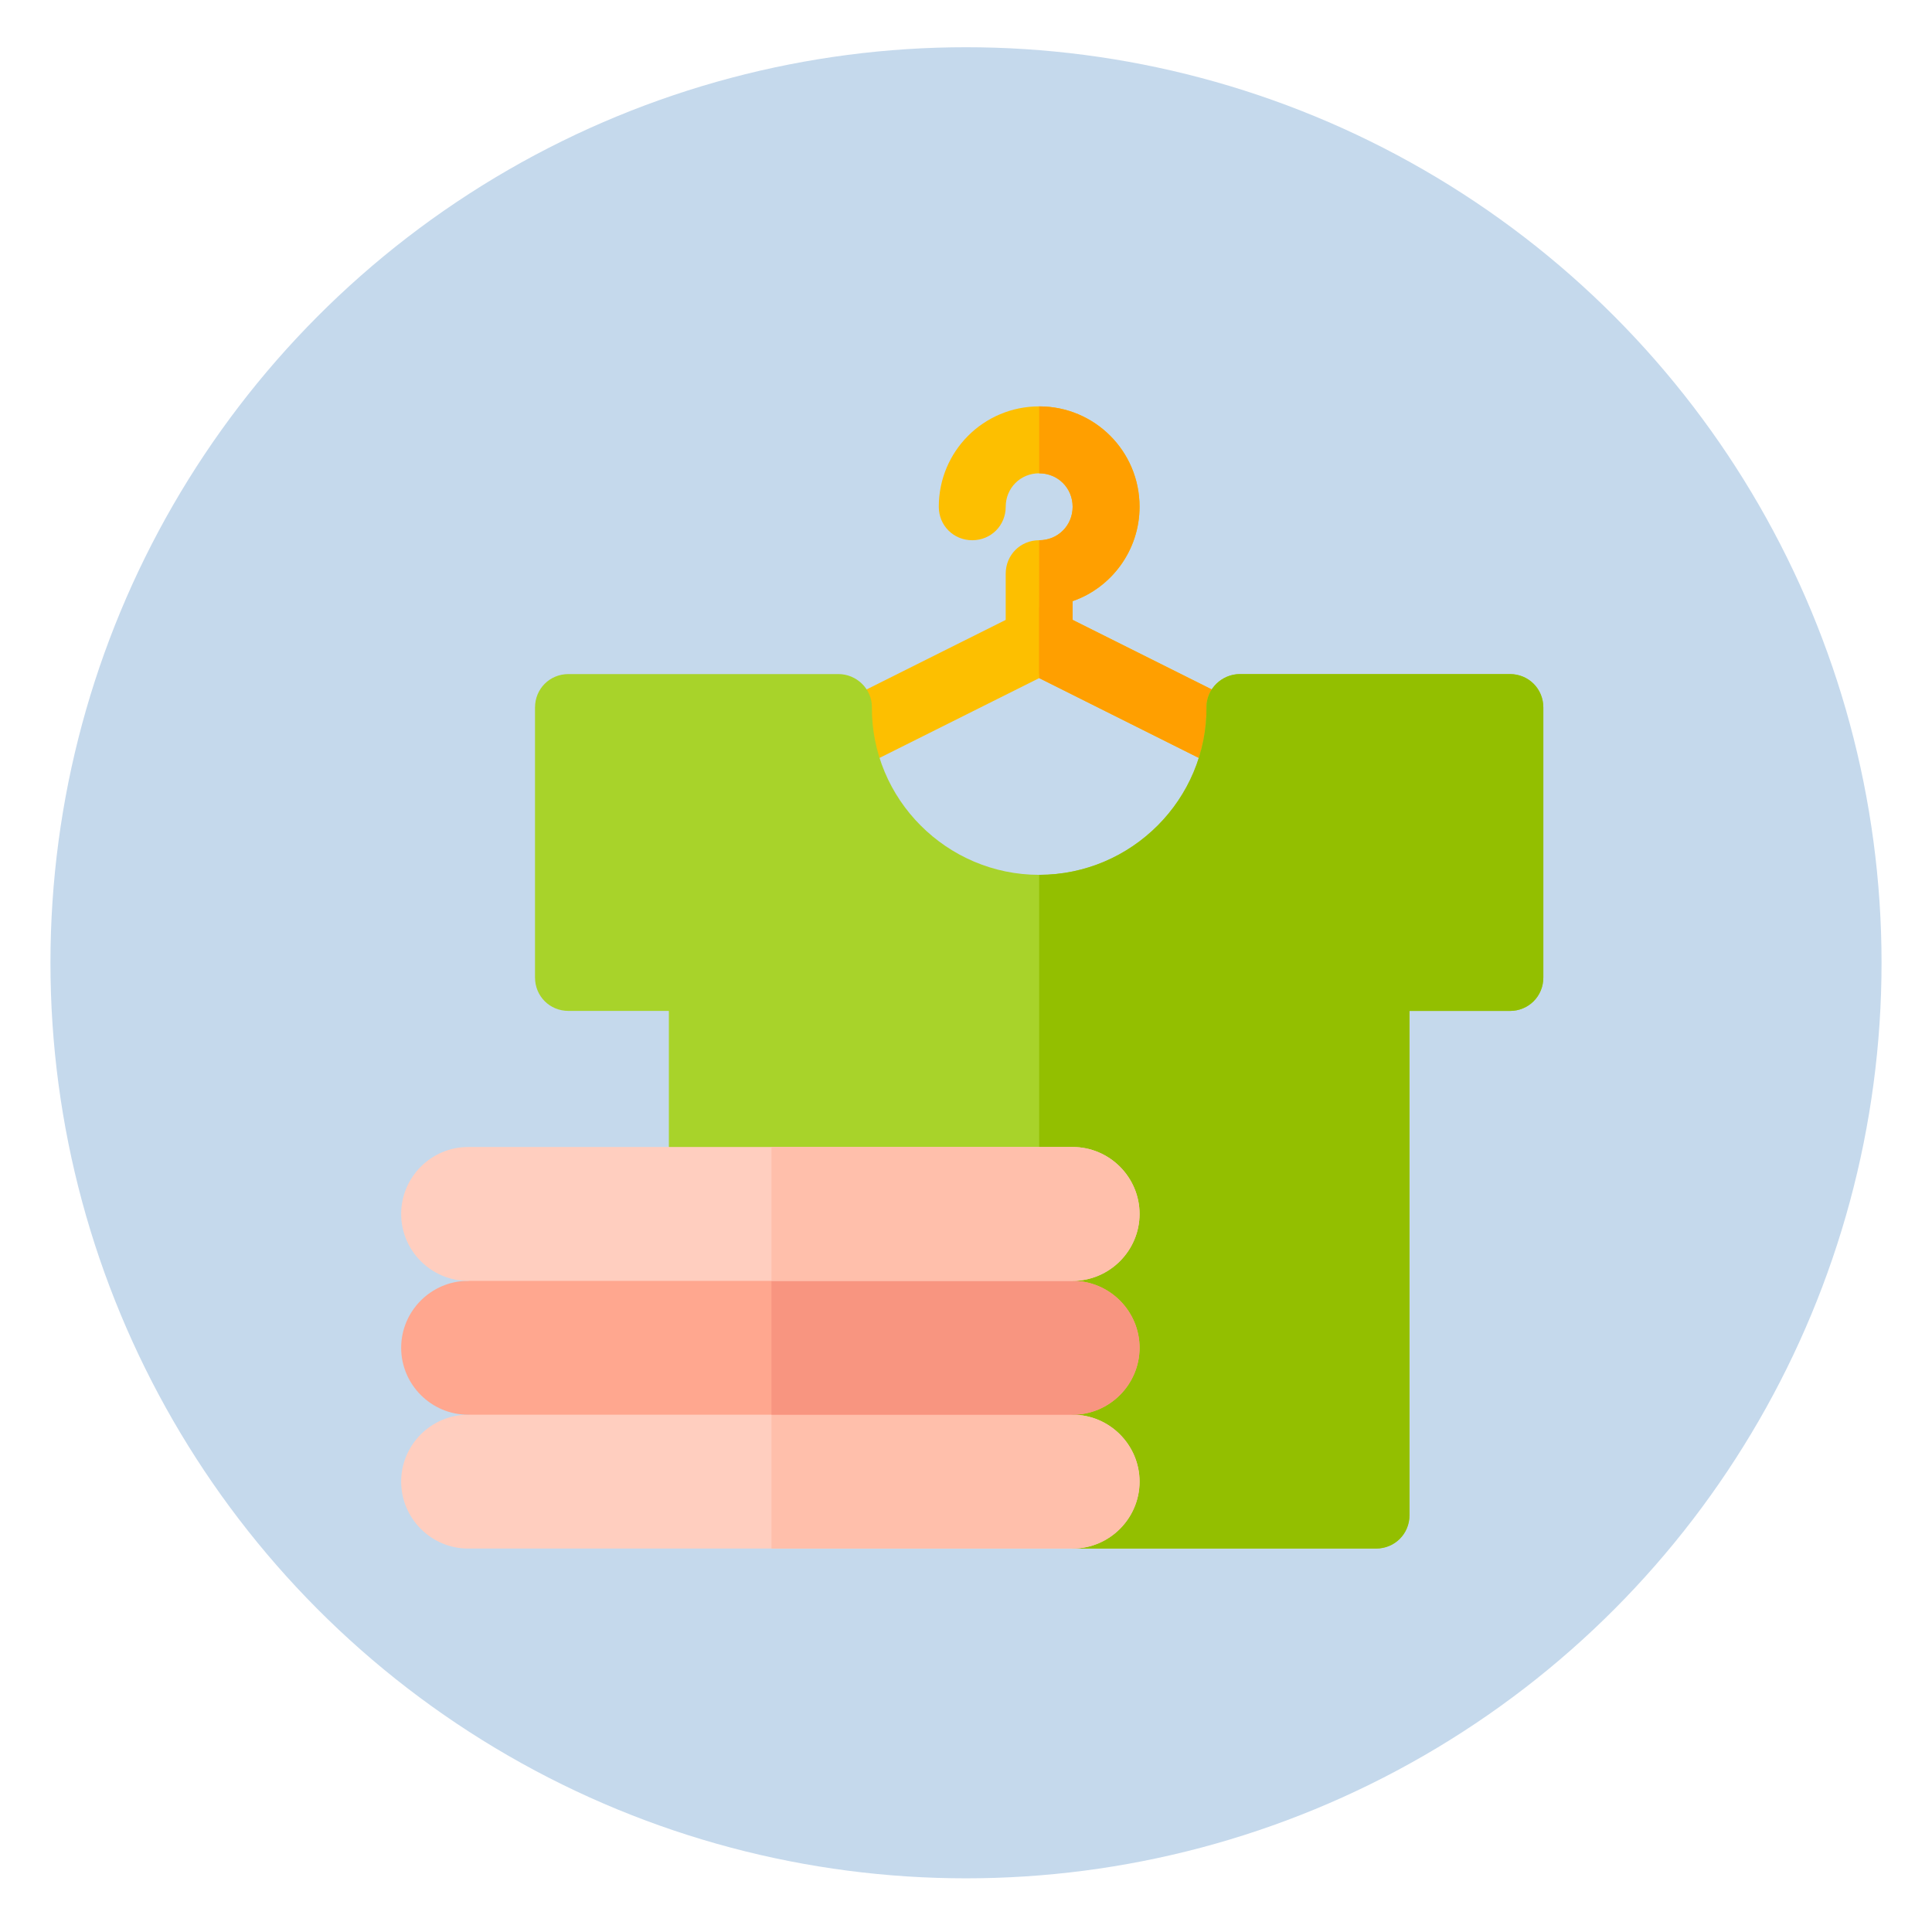 <?xml version="1.0" encoding="utf-8"?>
<!-- Generator: Adobe Illustrator 16.0.0, SVG Export Plug-In . SVG Version: 6.00 Build 0)  -->
<!DOCTYPE svg PUBLIC "-//W3C//DTD SVG 1.1//EN" "http://www.w3.org/Graphics/SVG/1.1/DTD/svg11.dtd">
<svg version="1.1" id="Layer_1" xmlns="http://www.w3.org/2000/svg" xmlns:xlink="http://www.w3.org/1999/xlink" x="0px" y="0px"
	 width="300px" height="300px" viewBox="0 0 300 300" enable-background="new 0 0 300 300" xml:space="preserve">
<circle fill="#C5D9EC" cx="150" cy="149.5" r="142.166"/>
<g>
	<path fill="#FDBF00" d="M176.95,78.691c0,6.754-4.364,12.574-10.392,14.653v6.131c0,2.91-2.287,5.196-5.197,5.196
		c-2.909,0-5.195-2.286-5.195-5.196V89.083c0-2.911,2.286-5.196,5.195-5.196c2.91,0,5.197-2.286,5.197-5.196
		c0-2.911-2.287-5.197-5.197-5.197c-2.909,0-5.195,2.286-5.195,5.197c0,2.91-2.285,5.196-5.195,5.196
		c-2.91,0-5.196-2.286-5.196-5.196c0-8.626,6.961-15.588,15.588-15.588C169.986,63.103,176.95,70.066,176.95,78.691z"/>
	<path fill="#FDBF00" d="M193.059,115.271c-0.937,1.871-2.806,2.911-4.677,2.911c-0.831,0-1.559-0.208-2.286-0.52l-24.732-12.366
		l-24.731,12.366c-2.496,1.248-5.612,0.207-6.963-2.391c-1.247-2.494-0.208-5.612,2.39-6.961L159.08,94.8
		c0.727-0.311,1.454-0.52,2.285-0.52c0.83,0,1.559,0.208,2.285,0.52l27.021,13.51C193.268,109.659,194.305,112.776,193.059,115.271z
		"/>
	<path fill="#FF9F00" d="M176.95,78.691c0,6.754-4.364,12.574-10.392,14.653v6.131c0,2.91-2.287,5.196-5.197,5.196V83.888
		c2.91,0,5.197-2.285,5.197-5.196c0-2.911-2.287-5.196-5.197-5.196V63.103C169.988,63.103,176.95,70.066,176.95,78.691z"/>
	<path fill="#FF9F00" d="M193.059,115.271c-0.937,1.871-2.806,2.911-4.677,2.911c-0.831,0-1.559-0.208-2.286-0.52l-24.732-12.366
		V94.28c0.832,0,1.56,0.208,2.285,0.52l27.021,13.51C193.268,109.659,194.305,112.776,193.059,115.271z"/>
	<path fill="#A8D32A" d="M239.648,109.867v41.915c0,2.909-2.287,5.196-5.195,5.196h-15.588v78.285c0,2.909-2.286,5.195-5.196,5.195
		h-47.11l-62.698-62.354v-21.129H88.272c-2.91,0-5.196-2.287-5.196-5.195v-41.915c0-2.91,2.286-5.196,5.196-5.196h41.914
		c2.807,0,5.197,2.286,5.197,5.092c-0.105,14.342,11.639,26.084,25.979,26.084c14.343,0,26.084-11.743,25.98-26.084
		c0-2.806,2.391-5.092,5.196-5.092h41.914C237.361,104.671,239.648,106.957,239.648,109.867z"/>
	<path fill="#93BF00" d="M239.648,109.867v41.915c0,2.909-2.287,5.196-5.195,5.196h-15.588v78.285c0,2.909-2.286,5.195-5.196,5.195
		h-47.11l-5.195-5.195v-99.417c14.341,0,26.084-11.743,25.979-26.084c0-2.806,2.391-5.092,5.197-5.092h41.914
		C237.361,104.671,239.648,106.957,239.648,109.867z"/>
	<path fill="#FFCEBF" d="M176.95,230.066c0,5.718-4.677,10.394-10.392,10.394H72.685c-5.716,0-10.392-4.676-10.392-10.394
		c0-5.715,4.676-10.392,10.392-10.392l47.111-10.393l46.765,10.393C172.273,219.676,176.95,224.352,176.95,230.066z"/>
	<path fill="#FFBFAB" d="M176.95,230.066c0,5.718-4.677,10.394-10.392,10.394h-46.765v-31.177l46.765,10.394
		C172.273,219.676,176.95,224.352,176.95,230.066z"/>
	<path fill="#FFA78F" d="M176.95,209.283c0,5.716-4.677,10.393-10.392,10.393H72.685c-5.716,0-10.392-4.677-10.392-10.393
		c0-5.715,4.676-10.393,10.392-10.393l47.111-10.392l46.765,10.392C172.273,198.893,176.95,203.568,176.95,209.283z"/>
	<path fill="#F89580" d="M176.95,209.283c0,5.716-4.677,10.393-10.392,10.393h-46.765V188.5l46.765,10.393
		C172.273,198.893,176.95,203.568,176.95,209.283z"/>
	<path fill="#FFCEBF" d="M176.95,188.5c0,5.715-4.677,10.393-10.392,10.393H72.685c-5.716,0-10.392-4.678-10.392-10.393
		c0-5.716,4.676-10.393,10.392-10.393h93.875C172.273,178.107,176.95,182.784,176.95,188.5z"/>
	<path fill="#FFBFAB" d="M176.95,188.5c0,5.715-4.677,10.393-10.392,10.393h-46.765v-20.785h46.765
		C172.273,178.107,176.95,182.784,176.95,188.5z"/>
</g>
<g display="none">
	<path display="inline" fill="#436B1C" d="M105.839,134.116c-0.942,0-1.864-0.459-2.396-1.293c-1.727-2.706-4.952-5.834-8.655-5.72
		c-1.575-0.082-2.851-1.136-2.896-2.634c-0.049-1.503,1.172-2.757,2.725-2.803c5.925-0.171,10.978,4.17,13.613,8.305
		c0.815,1.278,0.404,2.953-0.917,3.741C106.854,133.984,106.342,134.116,105.839,134.116z"/>
	<g display="inline">
		<path fill="#88C057" d="M163.395,97.916c-0.379-5.296-4.932-9.482-10.504-9.482c-0.017,0-0.031,0.003-0.048,0.003
			c0.099-0.803,0.042-1.65-0.226-2.534c-0.754-2.485-3.015-4.393-5.674-4.7c-2.182-0.251-4.185,0.504-5.588,1.845
			c-1.335-1.166-3.085-1.895-5.024-1.895c-4.16,0-7.528,3.26-7.528,7.278c0,0.013,0.004,0.024,0.004,0.038
			c-5.054,0.37-9.039,4.445-9.039,9.425c0,0.761,0.103,1.498,0.278,2.208c-6.015,0.241-10.817,5.021-10.817,10.895
			c0,1.99,0.56,3.85,1.522,5.456c-1.848,1.468-3.029,3.694-3.029,6.188c0,2.278,0.998,4.319,2.579,5.775
			c6.782-5.359,13.908,12.562,22.299,26.87c2.787,4.751,32.895-0.31,35.292,2.641c2.734-2.375,4.5-43.75,4.575-47.385
			C172.586,104.709,168.756,99.735,163.395,97.916z"/>
	</g>
	<path display="inline" fill="#EEAF4B" d="M167.243,152.111l2.005-1.161c3.712-2.153,8.348-2.153,12.057,0l2.004,1.161
		c3.713,2.154,8.346,2.154,12.055,0l5.666-2.436c0.832-2.246,1.412-3.872,1.643-4.593c5.288-16.438,8.691-33.747,9.156-51.012
		c0.186-6.943-5.753-17.771-15.621-12.851c-9.699,4.833-16.645,23.371-21.525,32.173c-6.936,12.508-12.416,26.112-16.324,39.974
		C161.332,154.094,164.532,153.684,167.243,152.111z"/>
	<path display="inline" fill="#ED3F32" d="M94.135,149.32l3.783,2.194c4.345,2.521,9.771,2.521,14.116,0l0.973-0.564
		c3.712-2.153,8.346-2.153,12.056,0l2.005,1.16c2.18,1.266,4.677,1.765,7.118,1.545c1.799-5.618,1.195-12.644-1.595-17.398
		c-9.381-15.998-17.185-12.739-24.693-5.793c-1.439,1.333-3.199,2.308-5.118,2.839c-8.233,2.275-14.31,5.997-10.854,16.131
		C92.535,149.002,93.386,148.885,94.135,149.32z"/>
	<path display="inline" fill="#A46F3E" d="M174.382,146.194c-0.297,0-0.604-0.046-0.901-0.144c-1.472-0.483-2.258-2.027-1.758-3.449
		c1.875-5.334,7.898-8.189,13.408-6.395c2.584,0.852,5.398-0.492,6.275-2.99c0.498-1.421,2.09-2.188,3.568-1.702
		c1.473,0.484,2.26,2.029,1.758,3.449c-1.873,5.337-7.891,8.202-13.406,6.395c-2.582-0.848-5.396,0.498-6.277,2.991
		C176.646,145.484,175.553,146.194,174.382,146.194z"/>
	<path display="inline" fill="#A46F3E" d="M181.032,127.254c-0.298,0-0.604-0.046-0.901-0.144c-1.471-0.484-2.258-2.028-1.759-3.45
		c0.907-2.585,2.805-4.675,5.336-5.883c2.53-1.207,5.396-1.388,8.073-0.511c2.589,0.854,5.398-0.493,6.275-2.993
		c0.498-1.424,2.096-2.188,3.565-1.703c1.471,0.485,2.258,2.03,1.758,3.451c-1.873,5.339-7.892,8.199-13.407,6.396
		c-1.252-0.413-2.596-0.329-3.779,0.237c-1.185,0.565-2.07,1.541-2.498,2.753C183.3,126.542,182.205,127.254,181.032,127.254z"/>
	<path display="inline" fill="#A46F3E" d="M187.688,108.311c-0.299,0-0.605-0.046-0.906-0.144c-1.471-0.484-2.258-2.027-1.758-3.449
		c1.644-4.682,6.927-7.194,11.769-5.611c0.929,0.304,1.919,0.245,2.793-0.171s1.528-1.139,1.845-2.034
		c0.496-1.422,2.092-2.185,3.567-1.702c1.472,0.483,2.259,2.028,1.759,3.449c-0.799,2.27-2.461,4.105-4.682,5.163
		c-2.225,1.06-4.742,1.215-7.09,0.446c-1.906-0.627-3.987,0.364-4.635,2.21C189.951,107.6,188.855,108.311,187.688,108.311z"/>
	<g display="inline">
		<path fill="#DAE7EF" d="M140.014,118.299c-2.657,3.417-6.85,7.462-5.236,14.607l4.342,19.205h0.003l2.005-1.161
			c3.712-2.153,8.346-2.153,12.056,0l2.004,1.161c1.631,0.947,3.17,1.259,3.17,1.259c2.931-10.393,6.746-20.641,11.394-30.39
			c-2.176-5.263-6.823-7.023-10.198-8.827c-0.02-0.01-0.039-0.021-0.057-0.029c-2.135-1.184-2.268-4.007-0.659-5.807
			c0.631-0.71,0.925-1.685,0.705-2.665l-0.341-1.5c-0.374-1.653-2.078-2.708-3.786-2.346l-17.087,3.605
			c-1.71,0.362-2.801,2.009-2.427,3.659l0.34,1.5c0.225,1.001,0.94,1.775,1.845,2.154c2.078,0.868,3.347,3.11,2.284,5.043
			C140.267,117.949,140.149,118.125,140.014,118.299z"/>
	</g>
	<path display="inline" fill="#FFFFFF" d="M157.943,109.611l-19.344,4.085c-2.135,0.451-4.267-0.87-4.733-2.934l-0.279-1.229
		c-0.466-2.063,0.901-4.124,3.036-4.575l19.343-4.086c2.136-0.451,4.267,0.87,4.731,2.935l0.279,1.228
		C161.443,107.102,160.078,109.16,157.943,109.611z"/>
	<path display="inline" fill="#FBD490" d="M205.945,148.847l-4.907,68.042c-0.358,6.795-6.162,12.121-13.197,12.121h-78.936
		c-7.036,0-12.837-5.326-13.198-12.121l-4.789-65.81c-0.081-1.547,1.653-2.556,3.029-1.759l3.783,2.194
		c4.344,2.521,9.771,2.521,14.117,0l0.971-0.564c3.712-2.153,8.347-2.153,12.055,0l2.006,1.162c3.713,2.154,8.346,2.154,12.054,0
		l2.006-1.162c3.712-2.153,8.346-2.153,12.056,0l2.005,1.162c3.712,2.154,8.346,2.154,12.057,0l2.004-1.162
		c3.711-2.153,8.346-2.153,12.055,0l2.005,1.162c3.712,2.154,8.346,2.154,12.055,0l9.524-4.09
		C205.305,147.76,205.979,148.208,205.945,148.847z"/>
	<path display="inline" fill="#E0B877" d="M124.66,194.158h-19.685c-1.553,0-2.812-1.215-2.812-2.719s1.259-2.719,2.812-2.719
		h19.685c1.552,0,2.811,1.215,2.811,2.719S126.212,194.158,124.66,194.158z"/>
	<path display="inline" fill="#E0B877" d="M130.284,205.033h-25.307c-1.552,0-2.813-1.215-2.813-2.719s1.261-2.719,2.813-2.719
		h25.307c1.553,0,2.812,1.215,2.812,2.719S131.836,205.033,130.284,205.033z"/>
	<path display="inline" fill="#E0B877" d="M135.908,215.907h-30.932c-1.552,0-2.813-1.218-2.813-2.72
		c0-1.504,1.261-2.719,2.813-2.719h30.932c1.552,0,2.812,1.215,2.812,2.719C138.72,214.689,137.46,215.907,135.908,215.907z"/>
	<path display="inline" fill="#E0B877" d="M152.779,215.907h-5.622c-1.552,0-2.813-1.218-2.813-2.72c0-1.504,1.26-2.719,2.813-2.719
		h5.622c1.554,0,2.813,1.215,2.813,2.719C155.593,214.689,154.333,215.907,152.779,215.907z"/>
</g>
<g display="none">
	<rect x="182.115" y="80.531" display="inline" fill="#695A69" width="13.334" height="13.335"/>
	<path display="inline" fill="#F2D057" d="M70.992,142.76v71.119h62.228v-53.34h35.561v53.34h62.229V142.76H151H70.992z
		 M119.885,160.539v8.891v4.445v17.779v4.445h-4.444H93.214H88.77v-4.445v-17.779v-4.445v-8.891v-4.443h4.446h22.225h4.444V160.539
		L119.885,160.539z M182.115,191.654v-17.779v-4.445v-8.891v-4.443h4.443h22.228h4.444v4.443v8.891v4.445v17.779v4.445h-4.444
		h-22.226h-4.444L182.115,191.654L182.115,191.654z"/>
	<polygon display="inline" fill="#BF515A" points="213.229,93.866 195.449,93.866 182.115,93.866 151,93.866 88.771,93.866 
		66.546,142.76 70.992,142.76 151,142.76 231.009,142.76 235.454,142.76 	"/>
	<polygon display="inline" fill="#95FFFF" points="93.214,191.654 110.995,191.654 93.214,173.875 	"/>
	<polygon display="inline" fill="#80D7F0" points="110.995,191.654 115.44,191.654 115.44,173.875 93.214,173.875 	"/>
	<rect x="93.214" y="160.539" display="inline" fill="#6EB1E2" width="22.227" height="8.891"/>
	<path display="inline" fill="#695A69" d="M93.214,156.096h-4.443v4.443v8.891v4.445v17.779v4.445h4.444h22.226h4.444v-4.445
		v-17.779v-4.445v-8.891v-4.443h-4.444H93.214z M115.44,191.654h-4.446h-17.78v-17.779h22.226V191.654L115.44,191.654z
		 M115.44,169.43H93.214v-8.891h22.226V169.43L115.44,169.43z"/>
	<polygon display="inline" fill="#95FFFF" points="186.561,173.875 186.561,191.654 204.34,191.654 	"/>
	<polygon display="inline" fill="#80D7F0" points="208.786,191.654 208.786,173.875 186.561,173.875 204.34,191.654 	"/>
	<rect x="186.561" y="160.539" display="inline" fill="#6EB1E2" width="22.227" height="8.891"/>
	<path display="inline" fill="#695A69" d="M208.786,196.1h4.444v-4.445v-17.778v-4.444v-8.892v-4.442h-4.444h-22.226h-4.444v4.442
		v8.892v4.444v17.778v4.445h4.444H208.786L208.786,196.1z M186.561,160.539h22.227v8.891h-22.227V160.539L186.561,160.539z
		 M186.561,173.875h22.227v17.779h-4.446h-17.78V173.875L186.561,173.875z"/>
	<polygon display="inline" fill="#944851" points="168.779,160.539 133.22,160.539 133.22,213.879 133.22,231.658 168.779,231.658 
		168.779,213.879 	"/>
	<rect x="70.992" y="213.879" display="inline" fill="#E9A868" width="62.228" height="17.779"/>
	<rect x="168.779" y="213.879" display="inline" fill="#E9A868" width="62.229" height="17.779"/>
</g>
<g display="none">
	<path display="inline" fill="#64798A" d="M233.818,224.826h-46.9c-5.023,0-9.098-4.075-9.098-9.1V96.518
		c0-5.024,4.072-9.098,9.098-9.098h46.9c5.024,0,9.099,4.073,9.099,9.098v119.21C242.917,220.753,238.844,224.826,233.818,224.826z"
		/>
	<g display="inline">
		<rect x="188.357" y="201.168" fill="#D5D6DB" width="44.024" height="10.771"/>
		<rect x="188.357" y="181.688" fill="#D5D6DB" width="44.024" height="10.773"/>
		<rect x="188.357" y="162.484" fill="#D5D6DB" width="44.024" height="10.771"/>
		<circle fill="#D5D6DB" cx="210.375" cy="110.835" r="8.868"/>
	</g>
	<rect x="106.204" y="205.216" display="inline" fill="#DC8744" width="39.685" height="12.581"/>
	<path display="inline" fill="#3A556A" d="M197.008,104.708c0-2.186-1.771-3.96-3.959-3.96H59.041c-2.186,0-3.958,1.773-3.958,3.96
		v82.364h141.925V104.708L197.008,104.708z"/>
	<rect x="62.823" y="108.492" display="inline" fill="#27A2DB" width="126.442" height="78.581"/>
	<path display="inline" fill="#3A556A" d="M55.082,187.072v15.521c0,2.188,1.772,3.959,3.958,3.959h134.008
		c2.187,0,3.959-1.771,3.959-3.959v-15.521H55.082z"/>
	<circle display="inline" fill="#D5D6DB" cx="126.037" cy="196.809" r="5.381"/>
	<path display="inline" fill="#2F4859" d="M150.7,216.893h-49.31c-4.975,0-9.008,4.032-9.008,9.008l0,0h67.328l0,0
		C159.709,220.925,155.675,216.893,150.7,216.893z"/>
</g>
<g display="none">
	<path display="inline" fill="#53433F" d="M198.675,202.532c-18.786,0-34.071-15.286-34.071-34.071s15.285-34.071,34.071-34.071
		c18.783,0,34.396,15.287,34.396,34.071C233.07,187.246,217.459,202.532,198.675,202.532z M198.675,144.125
		c-13.419,0-24.339,10.918-24.339,24.336s10.92,24.337,24.339,24.337c13.417,0,24.66-10.919,24.66-24.337
		S212.092,144.125,198.675,144.125z"/>
	<path display="inline" fill="#68544F" d="M101.326,202.532c-18.785,0-34.396-15.286-34.396-34.071s15.611-34.071,34.396-34.071
		c14.417,0,27.332,9.126,32.133,22.715l-9.184,3.242c-3.427-9.701-12.649-16.223-22.949-16.223
		c-13.418,0-24.662,10.918-24.662,24.337c0,13.417,11.244,24.337,24.662,24.337c10.3,0,19.522-6.521,22.949-16.223l9.184,3.242
		C128.658,193.406,115.744,202.532,101.326,202.532z"/>
	<path display="inline" fill="#53433F" d="M179.204,85.716l2.337,38.939h7.398c13.433,0,24.336-10.904,24.336-24.338V85.716H179.204
		L179.204,85.716z"/>
	<path display="inline" fill="#FF637B" d="M199.55,157.654l-9.054,3.604l-12.559-32.125l-27.744,34.752L150,163.691l-7.496-5.842
		l7.496-9.345l19.08-23.85h-44.975l-14.407,35.919l-8.957-3.698l15.187-38.062v-18.496h9.735v14.602h48.674V71.114l9.735,4.867
		v42.833L199.55,157.654z"/>
	<path display="inline" fill="#E63950" d="M199.55,157.654l-9.054,3.604l-12.559-32.125l-27.744,34.752L150,163.691v-15.187
		l19.08-23.85H150v-9.736h24.337V71.113l9.735,4.867v42.833L199.55,157.654z"/>
	<path display="inline" fill="#D3D3D8" d="M150,157.654c-2.532-2.338-5.938-3.795-9.734-3.795h-38.939
		c-8.081,0-14.926,6.521-14.926,14.602c0,8.079,6.846,14.604,14.926,14.604h38.939c3.796,0,7.203-1.461,9.734-3.797
		c3.018-2.629,4.868-6.523,4.868-10.807S153.018,160.284,150,157.654z"/>
	<path display="inline" fill="#BABAC0" d="M154.868,168.461c0,4.282-1.853,8.178-4.868,10.807v-21.613
		C153.018,160.284,154.868,164.18,154.868,168.461z"/>
	<path display="inline" fill="#BABAC0" d="M198.675,183.063c-8.053,0-14.604-6.552-14.604-14.603
		c0-8.053,6.552-14.603,14.604-14.603c8.05,0,14.601,6.55,14.601,14.603C213.275,176.512,206.725,183.063,198.675,183.063z"/>
	<path display="inline" fill="#53433F" d="M184.07,66.246h-29.202v9.734h29.202V66.246z"/>
	<path display="inline" fill="#68544F" d="M106.193,95.451h29.205v9.734h-29.205V95.451z"/>
</g>
<circle display="none" fill="#FFFFFF" cx="151.143" cy="151.1" r="96.834"/>
<g display="none">
	<path display="inline" d="M142.156,160.751c0.025,0.151,0.044,0.298,0.058,0.437c0.012,0.14,0.019,0.299,0.019,0.477
		c0,0.304-0.089,0.583-0.266,0.836c-0.076,0.126-0.178,0.247-0.305,0.359c-0.127,0.115-0.278,0.209-0.456,0.285
		c-0.633,0.355-1.305,0.481-2.014,0.381c-0.355-0.102-0.672-0.267-0.95-0.493c-0.051-0.052-0.089-0.083-0.113-0.097
		c-0.026-0.013-0.052-0.043-0.076-0.095c-0.025-0.024-0.052-0.058-0.076-0.095c-0.025-0.038-0.063-0.07-0.114-0.096
		c-0.127-0.127-0.228-0.246-0.304-0.36c-0.076-0.114-0.152-0.235-0.229-0.36c-0.051-0.128-0.107-0.248-0.171-0.361
		c-0.063-0.113-0.133-0.233-0.209-0.36c-0.051-0.103-0.102-0.196-0.151-0.285c-0.052-0.089-0.09-0.184-0.114-0.284
		c-0.102-0.229-0.165-0.432-0.19-0.607l-0.798-1.862c-1.748,0-3.49,0.007-5.225,0.019c-1.735,0.015-3.478,0.008-5.226-0.019
		l-0.798,1.862c-0.051,0.101-0.082,0.201-0.095,0.304c-0.013,0.101-0.045,0.202-0.095,0.304c-0.052,0.103-0.096,0.196-0.134,0.285
		c-0.037,0.088-0.082,0.184-0.133,0.285c-0.076,0.127-0.146,0.247-0.209,0.361c-0.063,0.113-0.133,0.232-0.209,0.359
		c-0.051,0.127-0.114,0.247-0.189,0.361c-0.076,0.114-0.178,0.232-0.305,0.359c-0.051,0.025-0.089,0.059-0.113,0.097
		c-0.026,0.037-0.052,0.069-0.076,0.095c-0.025,0.051-0.051,0.082-0.076,0.096c-0.025,0.013-0.063,0.045-0.114,0.096
		c-0.279,0.228-0.596,0.393-0.95,0.494c-0.709,0.101-1.381-0.025-2.014-0.381c-0.178-0.076-0.329-0.17-0.456-0.285
		c-0.127-0.113-0.228-0.234-0.304-0.36c-0.178-0.253-0.267-0.532-0.267-0.836c0-0.179,0.007-0.337,0.02-0.476
		c0.013-0.14,0.031-0.285,0.057-0.438c0.051-0.229,0.114-0.456,0.19-0.686l0.114-0.342l7.903-19.456l0.229-0.608
		c0.05-0.152,0.114-0.291,0.189-0.418c0.076-0.126,0.14-0.278,0.19-0.456c0.126-0.329,0.266-0.621,0.418-0.874
		c0.076-0.152,0.164-0.291,0.266-0.418c0.102-0.126,0.203-0.253,0.305-0.38c0.151-0.202,0.366-0.367,0.646-0.494
		c0.354-0.126,0.766-0.19,1.235-0.19c0.468,0,0.88,0.064,1.234,0.19c0.279,0.127,0.494,0.292,0.646,0.494
		c0.177,0.228,0.367,0.494,0.57,0.798c0.151,0.253,0.29,0.545,0.418,0.874c0.05,0.177,0.113,0.329,0.189,0.456
		c0.076,0.127,0.139,0.266,0.19,0.418l0.228,0.608l7.904,19.456l0.114,0.342C142.042,160.295,142.105,160.523,142.156,160.751z
		 M133.15,151.441c-0.329-0.735-0.665-1.496-1.007-2.28c-0.342-0.785-0.703-1.583-1.083-2.394c-0.102-0.228-0.203-0.462-0.304-0.703
		c-0.102-0.241-0.203-0.475-0.305-0.703c-0.076,0.228-0.165,0.462-0.266,0.703c-0.102,0.241-0.203,0.475-0.304,0.703
		c-0.381,0.811-0.741,1.609-1.083,2.394c-0.343,0.785-0.679,1.545-1.008,2.28l-0.684,1.672h6.726L133.15,151.441z"/>
	<path display="inline" d="M162.828,160.447c0.051,0.126,0.076,0.31,0.076,0.551c0,0.24,0,0.438,0,0.589
		c0,0.202-0.039,0.394-0.115,0.569c-0.076,0.178-0.178,0.343-0.303,0.494c-0.229,0.305-0.56,0.533-0.988,0.685
		c-0.609,0.202-1.178,0.304-1.711,0.304c-0.279,0.025-0.57,0.038-0.873,0.038c-0.305,0-0.609,0.024-0.912,0.076h-0.152
		c-1.951,0.024-3.965,0.024-6.043,0c-0.506-0.024-1.076-0.019-1.708,0.019c-0.633,0.039-1.254,0.025-1.861-0.037
		c-0.608-0.063-1.159-0.215-1.653-0.457c-0.494-0.239-0.843-0.627-1.045-1.157c-0.051-0.127-0.089-0.247-0.114-0.361
		c-0.025-0.112-0.038-0.233-0.038-0.36c-0.102-0.861-0.14-1.709-0.114-2.545s0.038-1.66,0.038-2.472l0.076-5.51v-5.092
		c0-0.912,0.006-1.722,0.02-2.432c0.012-0.708,0.031-1.494,0.057-2.356v-0.19c0.025-0.253,0.044-0.506,0.057-0.76
		c0.013-0.253,0.02-0.506,0.02-0.76c0.051-0.583,0.189-1.076,0.418-1.482c0.152-0.38,0.418-0.684,0.798-0.912
		c0.329-0.228,0.722-0.342,1.178-0.342c0.178,0,0.349,0.006,0.514,0.019c0.164,0.013,0.322,0.032,0.475,0.057
		c0.152,0.025,0.298,0.076,0.438,0.152c0.139,0.076,0.284,0.177,0.437,0.304c0.152,0.178,0.291,0.393,0.418,0.646
		c0.101,0.279,0.164,0.558,0.19,0.836c0.024,0.177,0.05,0.342,0.075,0.494c0.025,0.152,0.038,0.304,0.038,0.456
		c-0.05,0.152-0.075,0.304-0.075,0.456c0,0.152,0,0.292,0,0.418v0.684l-0.152,17.898l7.523,0.076h1.787
		c0.151,0,0.315,0.006,0.494,0.021c0.176,0.012,0.354,0.03,0.53,0.057c0.203,0.025,0.382,0.051,0.533,0.076
		c0.149,0.025,0.303,0.063,0.455,0.113c0.278,0.075,0.506,0.203,0.685,0.381C162.574,159.939,162.752,160.193,162.828,160.447z"/>
	<path display="inline" d="M183.5,160.447c0.051,0.126,0.076,0.31,0.076,0.551c0,0.24,0,0.438,0,0.589
		c0,0.202-0.039,0.394-0.115,0.569c-0.076,0.178-0.178,0.343-0.303,0.494c-0.229,0.305-0.559,0.533-0.988,0.685
		c-0.609,0.202-1.178,0.304-1.711,0.304c-0.279,0.025-0.57,0.038-0.873,0.038c-0.305,0-0.609,0.024-0.912,0.076h-0.152
		c-1.951,0.024-3.965,0.024-6.043,0c-0.506-0.024-1.076-0.019-1.709,0.019c-0.633,0.039-1.254,0.025-1.86-0.037
		c-0.609-0.063-1.16-0.215-1.654-0.457c-0.493-0.239-0.842-0.627-1.045-1.157c-0.051-0.127-0.088-0.247-0.112-0.361
		c-0.025-0.112-0.039-0.233-0.039-0.36c-0.103-0.861-0.14-1.709-0.113-2.545c0.025-0.836,0.037-1.66,0.037-2.472l0.076-5.51v-5.092
		c0-0.912,0.006-1.722,0.02-2.432c0.012-0.708,0.031-1.494,0.057-2.356v-0.19c0.025-0.253,0.045-0.506,0.057-0.76
		c0.015-0.253,0.021-0.506,0.021-0.76c0.052-0.583,0.188-1.076,0.418-1.482c0.152-0.38,0.418-0.684,0.8-0.912
		c0.327-0.228,0.721-0.342,1.178-0.342c0.178,0,0.348,0.006,0.514,0.019c0.164,0.013,0.322,0.032,0.475,0.057
		s0.297,0.076,0.438,0.152c0.139,0.076,0.282,0.177,0.437,0.304c0.151,0.178,0.291,0.393,0.418,0.646
		c0.102,0.279,0.164,0.558,0.19,0.836c0.022,0.177,0.049,0.342,0.073,0.494c0.025,0.152,0.039,0.304,0.039,0.456
		c-0.051,0.152-0.075,0.304-0.075,0.456c0,0.152,0,0.292,0,0.418v0.684l-0.152,17.898l7.522,0.076h1.787
		c0.152,0,0.316,0.006,0.494,0.021c0.176,0.012,0.354,0.03,0.531,0.057c0.203,0.025,0.381,0.051,0.533,0.076
		c0.15,0.025,0.303,0.063,0.455,0.113c0.279,0.075,0.506,0.203,0.684,0.381C183.246,159.939,183.424,160.193,183.5,160.447z"/>
</g>
</svg>
